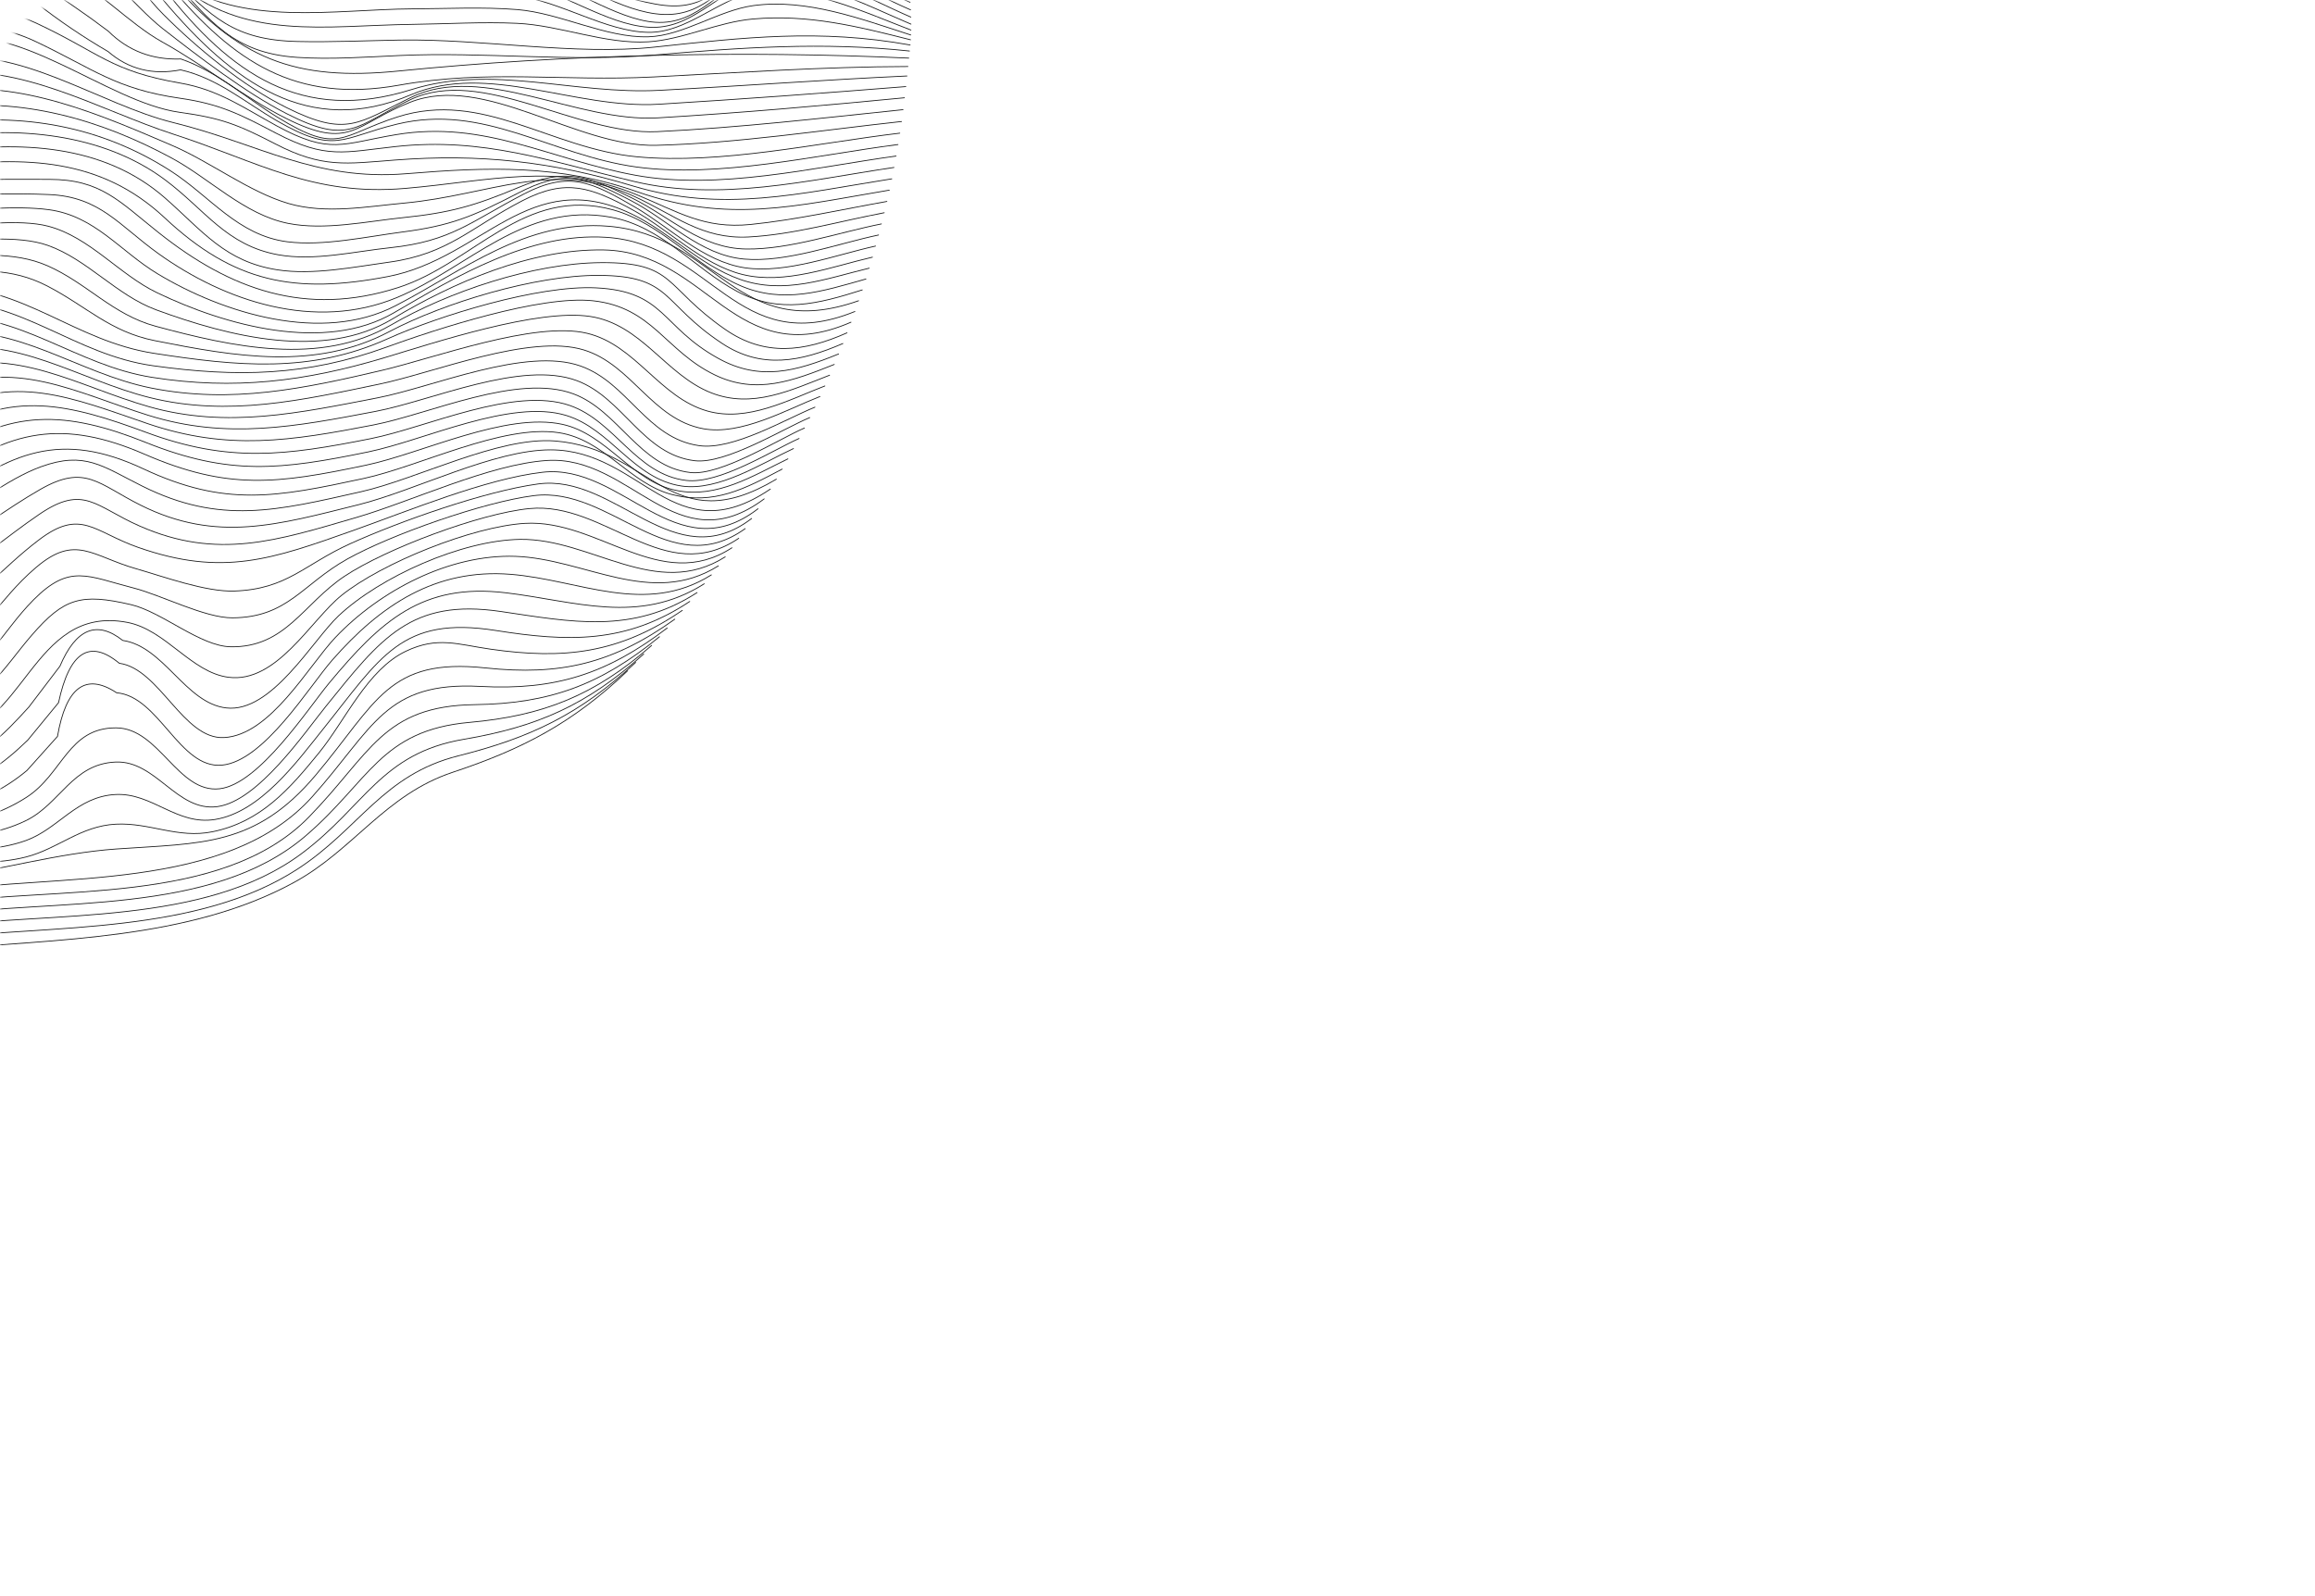 <svg width="580" height="400" viewBox="0 0 580 400" fill="none" xmlns="http://www.w3.org/2000/svg">
<mask id="mask0_1478_53581" style="mask-type:alpha" maskUnits="userSpaceOnUse" x="0" y="0" width="580" height="400">
<rect width="580" height="400" rx="20" fill="#EFB7FA"/>
</mask>
<g mask="url(#mask0_1478_53581)">
<g clip-path="url(#clip0_1478_53581)">
<path d="M-265.273 -14.138C-256.805 -15.355 -249.233 -11.082 -240.833 -11.481C-226.476 -12.152 -216.11 -20.951 -202.756 -27.434C-181.693 -37.644 -159.005 -43.114 -136.647 -48.983C-117.765 -53.938 -98.249 -49.042 -79.094 -52.993C-55.695 -57.821 -40.073 -78.923 -15.098 -67.837C9.518 -56.906 17.042 -23.453 42.436 -17.807C60.258 -13.846 81.739 -17.642 100.096 -17.321C124.858 -16.883 140.83 -3.363 164.074 0.997C176.931 3.402 179.112 -3.577 189.653 -7.87C203.474 -13.505 215.553 -4.736 228.012 0.569" stroke="#191919" stroke-width="0.2" stroke-linecap="round" stroke-linejoin="round"/>
<path d="M-265.701 -11.15C-256.756 -12.104 -249.631 -6.702 -240.891 -6.41C-226.573 -5.933 -213.793 -14.887 -200.634 -21.282C-179.143 -31.736 -159.987 -38.452 -136.637 -43.465C-117.852 -47.494 -98.083 -45.586 -79.113 -49.178C-55.919 -53.577 -40.55 -73.988 -15.097 -65.501C11.358 -56.673 16.108 -21.496 42.476 -14.761C60.181 -10.245 81.818 -13.622 100.136 -13.418C111.641 -13.291 121.238 -12.649 132.139 -9.281C142.369 -6.127 153.747 2.078 164.142 3.44C176.465 5.056 179.793 -3.869 189.741 -7.266C202.55 -11.646 216.946 -2.341 228.129 2.467" stroke="#191919" stroke-width="0.2" stroke-linecap="round" stroke-linejoin="round"/>
<path d="M-265.74 -8.152C-256.503 -8.512 -249.748 -2.526 -240.823 -1.64C-226.573 -0.219 -211.35 -8.687 -198.551 -15.111C-176.739 -26.052 -161.068 -33.731 -136.647 -38.062C-117.823 -41.401 -97.811 -40.846 -79.123 -44.623C-56.211 -49.266 -40.774 -68.255 -15.097 -62.649C11.961 -56.741 17.101 -20.805 42.456 -11.928C59.665 -5.904 81.895 -9.641 100.155 -9.515C111.28 -9.437 121.442 -9.417 132.168 -6.624C142.106 -4.035 154.389 4.92 164.181 5.582C175.355 6.341 180.582 -3.879 189.79 -6.371C201.684 -9.592 217.948 -0.112 228.197 4.278" stroke="#191919" stroke-width="0.2" stroke-linecap="round" stroke-linejoin="round"/>
<path d="M-265.379 -5.144C-255.869 -4.638 -249.066 1.542 -239.79 2.73C-227.409 4.307 -215.963 -0.862 -204.536 -5.777C-191.114 -11.549 -179.969 -22.353 -166.352 -27.327C-158.312 -30.266 -148.384 -30.782 -139.955 -32.232C-129.064 -34.111 -118.104 -35.882 -107.241 -37.683C-96.885 -39.396 -84.203 -38.471 -74.284 -41.781C-54.127 -48.506 -38.485 -62.191 -15.086 -58.24C13.033 -53.5 18.503 -17.73 44.014 -7.656C60.289 -1.232 86.364 -5.651 103.281 -5.582C112.197 -5.553 120.791 -5.758 129.59 -4.278C140.579 -2.419 151.694 6.098 162.469 6.818C173.312 7.548 179.541 -2.069 188.778 -4.298C201.062 -7.266 217.55 1.581 228.237 6.049" stroke="#191919" stroke-width="0.2" stroke-linecap="round" stroke-linejoin="round"/>
<path d="M-264.631 -2.127C-255.297 -0.725 -248.425 5.144 -239.188 6.633C-226.749 8.628 -214.378 4.647 -202.873 -0.044C-179.211 -9.709 -165.984 -23.978 -139.986 -27.259C-128.666 -28.689 -118.271 -31.823 -107.214 -34.013C-96.41 -36.155 -84.876 -34.802 -74.286 -38.627C-65.205 -41.917 -58.06 -48.419 -47.977 -49.548C-43.597 -49.314 -39.207 -49.081 -34.827 -48.847C-28.51 -51.699 -21.93 -53.373 -15.097 -53.85C13.003 -52.993 21.227 -18.508 43.925 -5.962C59.986 2.925 85.818 -1.631 103.27 -1.67C112.049 -1.689 120.838 -2.078 129.579 -1.008C140.451 0.316 151.781 7.947 162.458 8.103C172.006 8.239 179.959 -0.161 188.767 -1.816C201.284 -4.171 217.043 3.265 228.226 7.528" stroke="#191919" stroke-width="0.2" stroke-linecap="round" stroke-linejoin="round"/>
<path d="M-263.676 0.91C-254.517 3.158 -247.421 8.492 -238.145 10.147C-225.764 12.356 -213.121 9.748 -201.577 5.446C-178.314 -3.227 -165.535 -19.842 -140.014 -22.645C-127.925 -23.969 -118.737 -28.456 -107.174 -31.016C-95.737 -33.546 -85.809 -31.707 -74.285 -35.941C-64.405 -39.571 -58.945 -43.017 -47.985 -42.355C-43.605 -41.742 -39.215 -41.129 -34.835 -40.515C-28.674 -44.38 -22.104 -47.183 -15.106 -48.915C12.634 -52.419 24.003 -19.53 43.839 -5.047C60.24 6.925 84.067 2.321 103.251 2.224C111.972 2.185 120.849 1.708 129.551 2.399C140.345 3.255 151.733 9.533 162.43 9.222C171.171 8.969 180.028 2.594 188.73 1.406C202.084 -0.414 215.769 4.764 228.179 8.765" stroke="#191919" stroke-width="0.2" stroke-linecap="round" stroke-linejoin="round"/>
<path d="M-262.732 4.034C-240.492 11.081 -224.549 18.547 -200.556 10.662C-177.867 3.207 -164.572 -15.257 -140.005 -18.382C-127.059 -20.027 -119.302 -25.575 -107.126 -28.475C-95.446 -31.259 -86.296 -29.565 -74.266 -33.478C-62.216 -37.391 -59.938 -36.476 -47.966 -33.498C-32.51 -29.643 -29.123 -39.036 -15.097 -43.241C12.536 -51.533 25.579 -20.873 43.79 -4.726C60.881 10.419 81.662 6.37 103.241 6.107C111.972 6 120.819 5.445 129.54 5.845C140.325 6.341 151.645 11.139 162.41 10.478C171.073 9.942 179.823 5.523 188.7 4.754C202.579 3.547 214.795 6.604 228.129 9.971" stroke="#191919" stroke-width="0.2" stroke-linecap="round" stroke-linejoin="round"/>
<path d="M-261.809 7.178C-240.132 14.965 -217.493 23.851 -194.259 14.157C-185.042 10.312 -176.973 3.109 -168.67 -2.283C-158.042 -9.184 -148.503 -11.276 -136.657 -14.703C-126.525 -17.632 -115.254 -26.227 -104.683 -27.648C-95.894 -28.826 -88.224 -26.655 -79.085 -28.981C-74.822 -30.315 -70.549 -31.648 -66.285 -32.982C-59.618 -30.558 -53.214 -27.58 -47.081 -24.047C-42.818 -19.472 -38.555 -19.462 -34.282 -24.017C-27.011 -27.356 -20.607 -31.999 -15.078 -37.956C10.511 -52.02 26.648 -22.08 42.358 -6.39C53.055 4.297 58.622 10.04 74.517 10.4C83.024 10.594 91.599 10.186 100.116 10.04C120.672 9.68 144.032 13.943 164.093 11.792C186.46 9.397 205.314 7.178 228.031 11.276" stroke="#191919" stroke-width="0.2" stroke-linecap="round" stroke-linejoin="round"/>
<path d="M-260.912 10.302C-240.891 18.118 -215.759 26.43 -194.18 19.286C-184.963 16.23 -176.602 9.319 -168.611 4.044C-158.177 -2.838 -147.986 -6.283 -136.637 -10.907C-126.651 -14.975 -115.866 -24.368 -104.663 -25.253C-95.601 -25.974 -88.506 -24.095 -79.084 -26.032C-74.82 -26.908 -70.557 -27.784 -66.284 -28.66C-60.931 -22.217 -54.526 -17.243 -47.09 -13.739C-42.457 -8.639 -38.194 -9.048 -34.291 -14.956C-27.312 -19.783 -20.917 -25.312 -15.097 -31.541C10.473 -48.584 26.435 -23.54 42.437 -5.991C52.579 5.134 58.312 13.3 74.469 14.381C82.791 14.935 91.717 14.303 100.049 13.913C121.228 12.94 143.021 15.588 163.977 13.787C185.624 11.918 206.064 10.458 227.857 12.784" stroke="#191919" stroke-width="0.2" stroke-linecap="round" stroke-linejoin="round"/>
<path d="M-260.055 13.368C-241.016 20.785 -214.707 28.913 -194.072 24.056C-175.083 19.588 -153.397 1.903 -136.578 -7.461C-125.832 -13.447 -117.783 -22.217 -104.623 -22.246C-95.561 -22.265 -88.213 -21.876 -79.044 -22.557C-61.242 -23.881 -62.254 -5.874 -47.07 -3.509C-41.901 1.27 -37.638 0.297 -34.28 -6.449C-27.681 -12.405 -21.286 -18.576 -15.096 -24.961C10.493 -43.941 25.706 -24.66 42.496 -5.135C59.598 14.751 73.711 20.435 99.991 17.787C141.212 13.641 185.917 12.619 227.683 14.566" stroke="#191919" stroke-width="0.2" stroke-linecap="round" stroke-linejoin="round"/>
<path d="M-259.238 16.347C-240.414 23.063 -214.27 31.356 -193.947 28.436C-174.471 25.632 -151.675 6.73 -136.511 -4.22C-124.753 -12.707 -120.324 -20.134 -104.576 -18.625C-95.952 -17.798 -87.182 -19.336 -79.016 -18.508C-62.391 -16.824 -62.206 5.134 -47.061 5.679C-32.783 6.195 -26.602 -9.174 -15.097 -18.255C-8.809 -23.219 2.024 -30.286 10.472 -30.247C26.299 -30.169 33.871 -13.846 42.514 -3.587C58.506 15.412 74.012 25.963 99.931 21.35C122.328 17.359 140.909 20.454 163.753 19.286C184.981 18.196 206.21 16.726 227.467 16.668" stroke="#191919" stroke-width="0.2" stroke-linecap="round" stroke-linejoin="round"/>
<path d="M-258.469 19.247C-238.914 25.165 -215.954 32.903 -195.436 32.378C-172.183 31.774 -149.027 10.818 -133.337 -4.2C-125.015 -12.152 -120.518 -17.36 -108.449 -15.841C-99.368 -14.693 -86.218 -13.924 -77.341 -11.16C-65.661 -7.529 -59.062 16.405 -46.224 16.386C-36.403 16.376 -21.832 -5.466 -15.097 -10.936C-6.57 -17.866 3.922 -27.93 16.031 -26.198C28.441 -24.426 34.339 -11.568 41.065 -2.906C57.709 18.517 75.677 31.054 103.125 22.44C123.526 16.035 143.644 23.773 165.243 22.635C185.907 21.544 206.551 19.997 227.225 19.043" stroke="#191919" stroke-width="0.2" stroke-linecap="round" stroke-linejoin="round"/>
<path d="M-257.768 22.07C-237.659 27.161 -216.041 34.957 -195.27 35.843C-168.571 36.972 -149.621 16.133 -133.259 -1.475C-124.255 -11.159 -121.287 -14.401 -108.38 -11.344C-96.934 -8.639 -87.045 -8.921 -77.302 -3.782C-66.147 2.097 -61.31 22.781 -46.204 21.107C-35.429 19.909 -22.552 1.669 -15.096 -4.774C-6.443 -12.259 3.154 -23.842 16.012 -22.197C28.305 -20.63 34.009 -8.142 40.997 0.131C58.196 20.474 77.263 34.704 103.037 23.715C122.193 15.549 144.005 27.404 165.078 26.119C185.712 24.864 206.337 23.345 226.943 21.7" stroke="#191919" stroke-width="0.2" stroke-linecap="round" stroke-linejoin="round"/>
<path d="M-257.125 24.854C-236.636 29.214 -215.904 37.381 -195.075 39.308C-165.164 42.072 -150.964 21.603 -133.171 2.088C-123.944 -8.025 -121.063 -9.914 -108.312 -6.342C-94.578 -2.497 -87.891 -2.925 -77.263 4.764C-65.865 13.008 -62.916 29.127 -46.194 24.416C-34.115 21.009 -23.856 8.745 -15.115 0.696C-6.278 -7.441 1.908 -20.465 15.963 -17.934C27.147 -15.919 33.726 -3.606 40.89 3.577C49.378 12.084 60.863 21.564 71.881 27.015C86.861 34.441 89.742 30.879 102.911 24.435C121.034 15.578 144.365 30.762 164.864 29.535C185.469 28.299 206.055 26.489 226.602 24.503" stroke="#191919" stroke-width="0.2" stroke-linecap="round" stroke-linejoin="round"/>
<path d="M-256.551 27.618C-235.984 31.803 -215.554 40.271 -194.851 42.763C-162.128 46.695 -152.959 27.414 -133.054 6.701C-116.177 -10.858 -92.894 1.173 -77.185 14.351C-65.086 24.503 -62.731 33.818 -46.145 27.199C-33.463 22.138 -24.625 14.498 -15.096 5.241C-5.801 -3.791 0.205 -17.438 15.944 -12.717C25.502 -9.855 33.298 1.328 40.812 7.207C49.67 14.137 61.583 23.267 71.813 28.484C87.688 36.582 89.138 31.463 102.804 24.98C120.781 16.454 144.453 33.945 164.659 32.991C185.206 32.017 205.802 29.604 226.252 27.482" stroke="#191919" stroke-width="0.2" stroke-linecap="round" stroke-linejoin="round"/>
<path d="M-256.064 30.441C-235.255 34.227 -215.36 43.571 -194.618 46.17C-184.125 47.484 -173.594 47.931 -163.773 43.503C-148.462 36.602 -144.822 23.91 -132.938 12.483C-112.546 -7.13 -93.859 10.448 -77.127 24.279C-64.337 34.85 -61.583 36.641 -46.117 29.925C-32.889 24.182 -25.17 18.216 -15.096 8.103C-5.188 -1.835 -0.798 -14.42 15.904 -6.819C24.538 -2.886 32.198 5.825 40.744 10.575C51.09 16.327 61.213 24.445 71.735 29.701C87.843 37.75 88.768 31.2 102.687 25.652C121.365 18.206 144.345 36.933 164.435 36.417C184.875 35.891 205.568 32.66 225.872 30.45" stroke="#191919" stroke-width="0.2" stroke-linecap="round" stroke-linejoin="round"/>
<path d="M-255.637 33.341C-234.983 36.66 -216.285 46.686 -195.903 49.421C-186.073 50.744 -175.473 52.175 -165.895 49.421C-150.896 45.089 -145.835 33.429 -135.868 23.092C-127.342 14.244 -118.64 8.181 -105.704 10.974C-88.486 14.692 -89.557 27.599 -75.521 36.894C-63.832 44.642 -56.502 37.566 -45.319 32.67C-28.032 25.097 -29.171 26.09 -15.097 8.93C-8.527 0.91 -2.551 -7.568 9.052 -4.531C15.3 -0.706 21.335 3.421 27.175 7.85C32.081 12.726 38.135 15.043 45.318 14.78C54.341 17.885 61.495 24.435 69.457 29.341C85.059 38.957 85.225 33.867 99.601 29.302C120.995 22.498 137.862 37.283 159.704 39.308C180.563 41.235 204.75 35.833 225.433 33.37" stroke="#191919" stroke-width="0.2" stroke-linecap="round" stroke-linejoin="round"/>
<path d="M-255.18 36.222C-234.234 39.337 -216.217 50.19 -195.621 52.798C-185.946 54.025 -175.23 56.146 -165.682 53.966C-151.237 50.657 -145.67 40.096 -135.674 30.626C-127.877 23.238 -117.18 14.828 -105.608 16.979C-89.441 19.987 -90.19 40.67 -75.454 45.751C-65.029 49.352 -53.787 40.223 -45.29 35.911C-41.134 34.169 -37.104 32.154 -33.221 29.876C-24.188 26.187 -18.154 19.179 -15.107 8.872C-7.739 0.881 -1.753 -3.665 9.022 0.676C14.774 5.173 20.799 9.261 27.097 12.93C32.216 17.349 38.271 18.868 45.249 17.505C54.428 19.569 61.465 25.691 69.359 30.256C84.115 38.782 85.36 34.529 99.454 31.112C121.286 25.827 137.93 38.899 159.441 41.848C180.056 44.671 204.496 38.85 224.985 36.222" stroke="#191919" stroke-width="0.2" stroke-linecap="round" stroke-linejoin="round"/>
<path d="M-254.693 39.103C-233.523 42.169 -216.188 53.703 -195.32 56.176C-185.713 57.314 -175.007 59.787 -165.448 58.171C-151.812 55.874 -145.417 47.27 -135.46 38.704C-127.547 31.901 -116.723 22.148 -105.501 24.377C-91.144 27.229 -90.035 50.345 -75.376 52.711C-66.986 54.063 -51.617 43.435 -45.252 39.609C-31.06 31.093 -27.936 18.809 -15.107 8.56C-7.272 2.302 0.077 1.591 9.022 5.767C25.013 13.252 27.641 17.807 45.171 20.824C54.69 22.469 60.998 26.995 69.251 31.502C82.82 38.899 85.759 35.969 99.298 33.731C121.529 30.061 137.803 39.999 159.158 43.912C180.007 47.737 203.698 41.975 224.498 39.103" stroke="#191919" stroke-width="0.2" stroke-linecap="round" stroke-linejoin="round"/>
<path d="M-254.166 41.965C-232.908 45.119 -216.109 57.1 -194.997 59.534C-185.371 60.643 -174.82 63.203 -165.203 62.201C-152.19 60.838 -145.24 54.463 -135.244 46.715C-126.63 40.038 -116.712 29.662 -105.373 32.572C-91.804 36.057 -91.23 56.886 -75.287 57.402C-67.461 57.655 -50.973 46.793 -45.201 42.763C-34.28 35.142 -26.202 14.507 -15.096 8.774C-7.523 4.871 1.84 7.042 9.043 10.458C23.419 17.281 28.977 22.313 45.095 24.62C55.14 26.061 60.211 28.679 69.136 33.361C81.712 39.96 86.218 38.13 99.125 36.728C121.044 34.334 137.863 40.466 158.849 45.469C180.359 50.598 202.318 45.167 223.974 41.965" stroke="#191919" stroke-width="0.2" stroke-linecap="round" stroke-linejoin="round"/>
<path d="M-253.602 44.817C-232.393 48.165 -215.992 60.303 -194.637 62.872C-170.888 65.734 -155.49 68.732 -135.03 54.472C-125.423 47.776 -116.907 37.497 -105.227 41.235C-91.542 45.615 -92.564 63.553 -75.19 61.091C-66.293 59.835 -51.81 50.501 -45.153 45.148C-35.03 37.011 -27.603 14.838 -15.086 10.526C3.427 4.141 26.582 25.584 44.998 28.144C55.451 29.594 59.529 31.18 69.019 36.086C80.787 42.169 86.676 41.05 98.959 40.106C120.246 38.48 138.146 40.456 158.537 46.598C181.04 53.382 200.332 48.467 223.429 44.817" stroke="#191919" stroke-width="0.2" stroke-linecap="round" stroke-linejoin="round"/>
<path d="M-253.008 47.659C-232.383 51.134 -216.741 63.31 -195.708 66.026C-175.9 68.576 -155.84 74.056 -137.736 63.68C-127.204 57.645 -116.342 43.454 -102.891 49.703C-94.014 53.83 -91.765 66.22 -79.492 65.597C-72.678 65.257 -49.367 52.633 -44.384 48.321C-32.645 38.169 -32.557 18.284 -15.096 14.906C4.507 11.11 24.82 26.139 43.382 30.713C64.951 36.028 78.792 45.411 101.792 43.532C122.572 41.829 140.024 41.206 159.744 48.087C182.432 56.01 199.057 51.65 222.816 47.649" stroke="#191919" stroke-width="0.2" stroke-linecap="round" stroke-linejoin="round"/>
<path d="M-252.387 50.491C-231.927 54.492 -216.607 66.425 -195.31 69.335C-176.914 71.846 -155.063 78.26 -137.514 70.24C-125.065 64.546 -117.337 51.338 -102.727 58.288C-93.062 62.892 -91.894 70.873 -79.377 68.391C-68.125 66.162 -51.277 57.1 -44.327 48.34C-34.905 36.456 -32.102 21.447 -15.088 18.663C4.632 15.432 25.13 27.686 43.263 33.565C64.813 40.544 78.186 49.226 101.576 47.211C122.697 45.391 139.468 40.554 159.372 48.739C169.904 53.071 176.367 57.431 188.047 56.254C199.474 55.095 210.91 52.496 222.201 50.482" stroke="#191919" stroke-width="0.2" stroke-linecap="round" stroke-linejoin="round"/>
<path d="M-251.734 53.304C-240.512 56.273 -233.708 61.587 -223.41 66.143C-214.251 70.192 -204.781 71.194 -194.882 72.625C-177.323 75.156 -154.586 82.066 -137.27 76.197C-122.68 71.243 -118.689 58.959 -102.542 65.568C-92.555 69.656 -90.706 73.793 -79.25 70.669C-61.934 65.948 -55.053 62.59 -44.278 47.445C-35.236 34.733 -32.092 25.486 -15.098 22.907C4.885 19.87 25.12 28.737 43.127 36.456C52.676 40.544 62.458 48.136 72.317 51.007C81.632 53.713 91.93 51.757 101.323 50.89C123.135 48.876 138.358 39.746 158.954 49.245C169.018 53.888 175.841 59.991 187.521 59.388C198.773 58.813 210.521 55.397 221.529 53.314" stroke="#191919" stroke-width="0.2" stroke-linecap="round" stroke-linejoin="round"/>
<path d="M-251.043 56.108C-230.71 63.456 -216.597 72.537 -194.444 75.895C-177.264 78.504 -154.294 85.59 -137.036 81.541C-120.383 77.628 -120.276 66.269 -102.366 71.311C-92.652 74.046 -89.119 75.01 -79.143 72.401C-58.323 66.97 -57.583 64.936 -44.239 46.257C-35.42 33.906 -30.671 29.156 -15.117 27.053C5.294 24.299 24.985 29.876 43.011 39.609C52.54 44.749 61.222 53.772 72.133 55.971C81.234 57.811 92.028 55.455 101.06 54.531C112.624 53.343 118.853 51.63 129.871 46.997C141.833 41.965 147.08 44.019 158.516 49.713C168.045 54.463 175.588 62.259 186.976 62.405C197.858 62.551 210.288 58.21 220.829 56.117" stroke="#191919" stroke-width="0.2" stroke-linecap="round" stroke-linejoin="round"/>
<path d="M-250.312 58.901C-230.164 68.44 -216.528 75.564 -193.966 79.166C-177.001 81.872 -153.875 89.21 -136.754 86.252C-119.448 83.263 -120.587 72.917 -102.152 75.516C-93.119 76.791 -87.737 75.302 -78.986 73.725C-48.852 68.313 -46.857 35.492 -15.097 31.025C5.548 28.124 25.335 31.579 42.943 42.958C52.676 49.255 59.636 58.998 71.958 60.585C80.923 61.743 91.97 59.29 100.817 58.142C112.858 56.575 118.396 54.297 129.541 48.525C141.474 42.335 146.253 44.155 158.088 50.277C167.335 55.056 175.414 63.953 186.432 64.926C197.022 65.86 209.977 61.013 220.119 58.891" stroke="#191919" stroke-width="0.2" stroke-linecap="round" stroke-linejoin="round"/>
<path d="M-249.562 61.899C-230.845 72.489 -216.08 78.601 -194.822 82.183C-176.709 85.239 -151.373 92.919 -133.59 88.549C-122.474 85.823 -117.676 77.453 -105.519 77.414C-95.63 77.385 -87.026 77.365 -77.331 75.341C-60.269 71.778 -59.295 64.663 -49.066 52.107C-39.186 39.97 -30.105 36.884 -15.096 34.519C3.942 31.521 25.667 33.292 41.464 45.148C51.402 52.594 56.707 61.49 69.691 63.846C78.665 65.471 88.758 63.028 97.801 62.074C113.15 60.449 117.9 55.543 131.342 48.574C142.691 42.695 148.356 45.683 159.091 51.903C167.822 56.964 176.232 65.588 186.637 67.116C196.964 68.634 209.53 63.826 219.36 61.665" stroke="#191919" stroke-width="0.2" stroke-linecap="round" stroke-linejoin="round"/>
<path d="M-248.775 65.169C-230.642 76.596 -215.264 81.706 -194.308 85.405C-176.32 88.588 -150.693 96.063 -133.299 91.517C-122.262 88.636 -117.074 81.482 -105.306 80.139C-96.459 79.127 -85.654 78.134 -77.186 76.655C-60.377 73.715 -60.513 61.782 -48.989 51.533C-40.94 44.369 -25.619 39.658 -15.098 38.15C4.856 35.278 25.899 36.037 41.395 49.654C50.797 57.918 56.374 65.578 69.495 67.622C78.401 69.004 88.592 66.921 97.527 65.695C112.37 63.651 117.996 56.935 130.961 50.258C141.852 44.651 148.072 46.9 158.604 52.652C167.617 57.568 175.861 66.279 186.032 68.79C196.632 71.399 208.448 66.785 218.58 64.449" stroke="#191919" stroke-width="0.2" stroke-linecap="round" stroke-linejoin="round"/>
<path d="M-247.957 68.595C-230.515 80.159 -214.114 84.87 -193.762 88.626C-175.668 91.965 -149.923 98.808 -132.987 93.727C-126.952 90.963 -121.365 87.429 -116.246 83.137C-112.518 82.796 -108.8 82.456 -105.072 82.115C-95.299 79.974 -86.53 78.65 -77.03 77.054C-61.564 74.455 -60.989 59.787 -48.901 52.166C-41.708 47.63 -23.516 42.744 -15.087 41.731C6.404 39.152 25.238 39.571 41.288 54.608C58.594 70.824 73.876 73.803 97.236 69.296C120.888 64.731 132.675 41.43 158.088 53.548C167.647 58.103 175.316 66.444 185.39 70.007C196.418 73.91 206.911 69.822 217.773 67.204" stroke="#191919" stroke-width="0.2" stroke-linecap="round" stroke-linejoin="round"/>
<path d="M-247.109 72.051C-228.937 84.159 -210.386 88.578 -189.128 92.569C-171.686 95.849 -145.493 102.75 -129.949 93.629C-120.547 88.111 -113.325 84.694 -102.754 81.56C-97.732 78.582 -92.272 76.83 -86.383 76.304C-82.733 77.151 -79.093 78.007 -75.443 78.854C-68.912 74.786 -63.441 69.647 -59.003 63.447C-55.635 56.954 -50.146 53.635 -42.544 53.509C-33.278 50.287 -24.995 46.569 -15.086 45.605C-6.141 44.739 3.417 44.953 12.372 44.953C25.317 44.953 29.921 50.511 39.839 58.375C57.612 72.479 76.524 79.526 99.777 72.06C118.669 65.997 131.303 46.433 153.631 52.603C165.701 55.942 174.247 66.727 185.498 71.593C196.234 76.236 206.123 72.985 216.947 69.919" stroke="#191919" stroke-width="0.2" stroke-linecap="round" stroke-linejoin="round"/>
<path d="M-246.225 75.477C-228.442 86.884 -209.209 91.936 -188.555 95.781C-169.536 99.323 -146.254 103.947 -129.629 94.058C-121.073 88.967 -111.71 84.558 -102.512 81.531C-93.178 78.465 -83.999 80.606 -75.278 78.426C-69.711 73.627 -64.25 68.722 -58.887 63.7C-54.945 58.297 -49.475 55.893 -42.477 56.497C-32.987 53.664 -25.297 49.907 -15.097 49.216C-6.298 48.623 3.542 48.389 12.283 48.759C25.024 49.294 29.754 56.419 39.653 63.534C56.297 75.496 78.888 83.079 99.416 74.581C117.296 67.184 131.292 50.472 153.056 54.433C165.875 56.76 173.886 67.301 184.767 73.073C195.338 78.689 204.984 76.168 216.031 72.654" stroke="#191919" stroke-width="0.2" stroke-linecap="round" stroke-linejoin="round"/>
<path d="M-245.32 78.776C-227.684 89.162 -208.158 95.508 -187.972 98.973C-178.871 100.54 -170.461 100.005 -161.429 100.472C-144.162 101.368 -145.194 102.828 -129.309 94.837C-120.841 90.573 -110.815 84.149 -102.26 81.122C-97.851 76.246 -92.429 75.409 -85.986 78.611C-82.365 78.358 -78.734 78.105 -75.114 77.862C-70.432 72.606 -64.991 68.449 -58.771 65.383C-53.836 62.045 -48.376 59.913 -42.41 58.989C-32.997 55.718 -25.289 53.373 -15.107 52.954C-6.717 52.604 4.057 51.465 12.194 52.545C23.777 54.093 30.045 62.911 39.467 68.605C55.946 78.562 80.649 86.154 99.055 76.645C116.02 67.875 131.652 54.959 152.471 56.701C179.715 58.979 184.377 86.203 215.105 75.37" stroke="#191919" stroke-width="0.2" stroke-linecap="round" stroke-linejoin="round"/>
<path d="M-244.375 81.891C-226.738 91.118 -207.213 99.226 -187.347 102.146C-165.788 105.319 -148.317 104.667 -128.967 96.267C-125.366 95.216 -121.764 94.155 -118.163 93.104C-113.179 88.422 -107.787 84.305 -101.986 80.752C-92.769 77.531 -84.651 81.891 -74.927 77.696C-63.666 72.829 -54.293 65.802 -42.321 61.198C-33.084 57.645 -25.005 56.964 -15.097 56.711C-7.271 56.516 4.818 54.764 12.118 56.701C22.503 59.456 29.862 68.79 39.303 73.335C56.521 81.638 81.39 88.471 98.706 78.377C114.269 69.296 132.655 58.219 151.898 59.475C178.421 61.217 184.622 90.057 214.182 78.066" stroke="#191919" stroke-width="0.2" stroke-linecap="round" stroke-linejoin="round"/>
<path d="M-243.402 84.772C-207.321 102.02 -166.334 115.228 -128.607 98.564C-118.397 94.058 -111.759 84.003 -101.695 80.859C-92.117 77.871 -84.876 82.388 -74.733 78.28C-53.748 69.783 -38.418 60.526 -15.097 60.429C-6.873 60.39 4.262 58.745 12.02 61.51C21.909 65.023 29.16 73.968 39.127 77.647C57.474 84.412 81.068 90.301 98.316 79.935C113.383 70.883 132.986 62.298 151.275 62.639C177.263 63.125 184.076 93.454 213.208 80.743" stroke="#191919" stroke-width="0.2" stroke-linecap="round" stroke-linejoin="round"/>
<path d="M-242.398 87.39C-207.826 103.227 -165.174 119.063 -128.246 101.922C-117.442 96.91 -112.556 84.977 -101.401 82.027C-92.057 79.555 -84.29 82.864 -74.537 79.915C-52.842 73.355 -38.359 64.167 -15.096 64.167C-6.093 64.167 3.358 62.843 11.914 66.61C21.813 70.97 28.217 78.844 38.944 81.745C58.313 86.982 80.164 91.761 97.918 81.472C112.343 73.112 133.532 65.928 150.643 65.821C169.302 65.714 166.226 71.817 181.693 82.553C191.523 89.376 201.432 88.208 212.207 83.409" stroke="#191919" stroke-width="0.2" stroke-linecap="round" stroke-linejoin="round"/>
<path d="M-241.367 89.746C-224.353 97.63 -204.342 109.583 -185.352 110.42C-176.874 110.789 -167.861 109.875 -159.315 109.592C-149.397 109.261 -137.298 110.137 -127.838 105.154C-116.995 99.431 -113.218 86.846 -101.1 84.042C-92.291 82.008 -83.531 84.733 -74.324 82.641C-62.011 79.838 -53.845 72.927 -42.048 69.238C-33.531 66.571 -23.808 67.856 -15.087 67.904C-5.324 67.953 2.638 66.921 11.836 71.671C21.666 76.752 27.516 83.127 38.768 85.366C58.984 89.386 79.025 92.89 97.518 83.118C111.242 75.866 134.164 68.946 149.991 69.014C168.387 69.092 165.564 75.876 180.865 86.028C190.764 92.598 200.594 90.671 211.174 86.086" stroke="#191919" stroke-width="0.2" stroke-linecap="round" stroke-linejoin="round"/>
<path d="M-240.297 92.062C-223.41 100.024 -203.427 112.425 -184.642 112.678C-176.076 112.794 -167.17 112.454 -158.732 112.298C-149.631 112.133 -135.79 112.366 -127.41 107.626C-116.713 101.572 -113.608 89.61 -100.799 86.865C-92.224 85.025 -83.035 88.091 -74.12 86.368C-62.011 84.023 -53.689 75.963 -41.961 72.829C-33.493 70.561 -23.721 71.506 -15.097 71.584C6.317 71.778 18.561 85.434 38.544 88.539C59.451 91.78 77.769 93.61 97.08 84.918C110.103 79.049 134.884 71.438 149.299 72.138C166.654 72.975 165.525 81.852 179.998 89.834C190.384 95.566 199.387 93.084 210.103 88.704" stroke="#191919" stroke-width="0.2" stroke-linecap="round" stroke-linejoin="round"/>
<path d="M-239.207 94.379C-222.086 102.584 -202.97 114.634 -183.912 114.576C-175.113 114.546 -166.684 114.799 -158.128 114.936C-148.2 115.091 -135.79 115.267 -126.933 109.797C-116.762 103.509 -113.443 93.503 -100.468 90.739C-91.757 88.88 -82.588 92.51 -73.896 90.515C-62.245 87.838 -53.729 79.409 -41.864 76.947C-33.405 75.195 -23.662 75.311 -15.097 75.263C5.703 75.126 18.57 88.889 38.329 91.654C59.373 94.603 76.912 94.223 96.642 87.059C109.178 82.504 135.4 73.929 148.598 75.379C163.519 77.015 166.634 87.935 179.112 93.97C189.498 98.993 198.764 95.411 209.013 91.332" stroke="#191919" stroke-width="0.2" stroke-linecap="round" stroke-linejoin="round"/>
<path d="M-238.039 96.783C-220.344 105.397 -202.873 116.289 -183.124 116.308C-165.652 116.328 -141.796 122.868 -126.417 112.035C-117.005 105.397 -112.508 97.825 -100.127 95.206C-91.445 93.367 -82.208 96.365 -73.662 94.009C-61.778 90.739 -54.147 84.295 -41.757 81.881C-33.444 80.256 -23.546 79.623 -15.097 79.195C5.061 78.173 18.863 91.537 38.086 94.564C58.672 97.815 76.562 95.576 96.165 89.687C108.954 85.843 134.709 77.307 147.849 79.302C160.736 81.258 166.79 93.96 178.168 98.438C188.466 102.487 198.16 97.785 207.845 94.028" stroke="#191919" stroke-width="0.2" stroke-linecap="round" stroke-linejoin="round"/>
<path d="M-236.842 99.178C-218.543 108.327 -202.746 117.612 -182.316 118.002C-163.258 118.362 -142.798 126.47 -125.862 114.556C-117.132 108.405 -110.805 102.146 -99.757 99.674C-91.066 97.727 -82.023 99.674 -73.4 96.939C-59.637 92.559 -55.773 89.688 -41.63 87.926C-32.568 86.797 -24.149 84.617 -15.078 83.478C4.418 81.025 19.369 93.542 37.862 97.241C58.01 101.26 76.182 97.387 95.688 92.812C108.818 89.736 133.92 80.373 147.09 83.526C159.237 86.427 165.271 99.625 177.214 103.003C187.278 105.855 197.576 100.219 206.667 96.725" stroke="#191919" stroke-width="0.2" stroke-linecap="round" stroke-linejoin="round"/>
<path d="M-235.615 101.582C-216.849 111.072 -202.337 118.849 -181.469 119.832C-160.6 120.815 -144.531 129.507 -125.288 117.574C-117.015 112.444 -108.877 106.585 -99.378 103.966C-90.647 101.562 -81.877 102.419 -73.146 99.401C-56.94 93.795 -58.138 93.182 -41.523 95.031C-31.079 96.199 -24.811 90.096 -15.097 87.916C3.747 83.682 19.768 95.245 37.58 99.654C57.202 104.511 75.783 100.268 95.143 96.238C108.672 93.425 132.801 83.575 146.253 87.692C158.302 91.381 163.364 105.086 176.183 107.441C185.643 109.183 197.129 102.633 205.422 99.372" stroke="#191919" stroke-width="0.2" stroke-linecap="round" stroke-linejoin="round"/>
<path d="M-234.35 103.986C-215.447 113.671 -201.548 120.104 -180.602 121.963C-158.809 123.9 -145.465 132.543 -124.723 121.379C-106.96 111.821 -91.367 108.327 -72.874 101.64C-55.441 95.333 -58.147 100.336 -41.396 103.178C-30.631 105.008 -24.372 96.082 -15.087 92.88C3.484 86.466 19.593 96.89 37.356 101.932C56.852 107.461 75.131 103.46 94.627 99.694C108.546 96.997 131.692 86.875 145.435 91.722C157.349 95.917 161.982 109.816 175.161 111.685C183.648 112.882 196.847 105.008 204.176 102.039" stroke="#191919" stroke-width="0.2" stroke-linecap="round" stroke-linejoin="round"/>
<path d="M-233.064 106.39C-214.299 116.133 -200.399 121.554 -179.726 124.416C-158.741 127.326 -144.666 136.369 -124.178 125.954C-106.93 117.184 -91.571 108.745 -72.611 103.762C-54.205 98.924 -58.049 109.135 -41.289 112.064C-30.786 113.904 -23.379 102.117 -15.106 98.175C3.202 89.464 19.087 98.418 37.113 104.064C56.843 110.244 74.149 106.896 94.073 103.1C108.196 100.414 130.641 90.184 144.579 95.411C156.142 99.752 161.058 113.943 174.091 115.461C181.819 116.357 196.205 107.451 202.872 104.648" stroke="#191919" stroke-width="0.2" stroke-linecap="round" stroke-linejoin="round"/>
<path d="M-231.742 108.794C-213.259 118.518 -198.999 123.18 -178.822 127.034C-159.725 130.674 -142.838 140.651 -123.624 131.103C-107 122.849 -91.358 109.689 -72.33 106.098C-54.44 102.711 -56.776 120.26 -41.163 121.311C-31.08 121.992 -22.66 108.2 -15.107 103.713C2.841 93.055 18.414 99.829 36.908 106.137C57.133 113.038 72.862 110.497 93.517 106.507C107.679 103.772 129.695 93.474 143.702 98.72C155.012 102.954 160.248 117.028 172.999 118.42C180.611 119.248 195.026 110.098 201.537 107.266" stroke="#191919" stroke-width="0.2" stroke-linecap="round" stroke-linejoin="round"/>
<path d="M-230.389 111.198C-212.372 120.815 -197.432 125.136 -177.897 129.847C-160.192 134.12 -141.017 144.846 -123.069 135.346C-108.041 127.394 -90.151 110.877 -72.037 109.164C-55.597 107.606 -55.996 130.519 -41.027 130.373C-31.848 130.275 -21.842 114.021 -15.097 109.388C2.462 97.318 17.685 101.348 36.704 108.385C57.377 116.036 71.569 114.176 92.953 109.913C107.008 107.11 128.839 96.734 142.826 101.64C154.136 105.611 159.363 118.907 171.909 120.396C180.202 121.379 193.216 113.018 200.204 109.884" stroke="#191919" stroke-width="0.2" stroke-linecap="round" stroke-linejoin="round"/>
<path d="M-229.016 113.592C-211.525 123.063 -195.854 127.443 -176.952 132.845C-160.074 137.673 -139.119 149.109 -122.504 138.5C-113.354 132.66 -107.845 127.647 -97.275 123.715C-91.464 121.554 -78.022 112.765 -71.754 112.999C-56.356 113.573 -57.037 140.116 -40.909 138.597C-32.412 137.799 -21.452 119.9 -15.116 115.111C2.141 102.088 16.936 103.032 36.451 110.848C57.417 119.257 70.323 117.778 92.34 113.232C106.23 110.371 127.954 99.859 141.883 104.122C153.105 107.558 158.712 120.016 170.742 121.798C179.989 123.17 190.987 116.036 198.794 112.415" stroke="#191919" stroke-width="0.2" stroke-linecap="round" stroke-linejoin="round"/>
<path d="M-227.605 115.997C-210.562 125.351 -194.317 129.964 -175.96 135.863C-158.489 141.469 -137.913 152.906 -121.892 140.71C-112.772 133.77 -107.934 131.375 -96.799 127.91C-90.726 126.022 -77.956 117.408 -71.434 118.235C-56.338 120.153 -59.16 149.392 -40.755 145.177C-31.849 143.133 -22.038 126.373 -15.107 120.912C2.15 107.334 16.176 105.134 36.187 113.817C57.133 122.907 69.407 121.272 91.726 116.571C105.761 113.612 126.717 103.217 140.937 106.351C152.092 108.804 158.331 120.717 169.583 122.937C179.696 124.932 188.65 119.228 197.401 114.994" stroke="#191919" stroke-width="0.2" stroke-linecap="round" stroke-linejoin="round"/>
<path d="M-226.164 118.391C-209.608 127.774 -192.847 132.689 -174.957 138.86C-167.005 141.605 -158.985 144.428 -150.828 146.52C-135.956 150.326 -133.902 152.273 -121.278 142.257C-112.235 135.084 -107.398 135.084 -96.321 132.485C-89.888 130.976 -78.159 123.024 -71.112 125.701C-56.502 131.258 -59.928 156.662 -40.598 150.384C-31.332 147.377 -22.611 132.67 -15.087 126.791C2.511 113.038 15.427 107.879 35.925 117.496C56.395 127.093 69.145 124.64 91.123 119.909C105.061 116.912 125.852 106.292 139.994 108.434C151.402 110.157 157.777 121.223 168.406 123.949C178.85 126.616 186.675 122.489 195.971 117.554" stroke="#191919" stroke-width="0.2" stroke-linecap="round" stroke-linejoin="round"/>
<path d="M-224.686 120.785C-208.684 130.305 -191.388 135.609 -173.926 141.839C-166.101 144.632 -158.1 147.786 -149.982 149.664C-133.796 153.402 -134.438 153.178 -120.646 143.367C-111.72 137.011 -106.124 139.055 -95.836 137.4C-86.735 135.93 -80.087 129.798 -70.802 134.626C-56.289 142.17 -59.968 162.473 -40.443 154.726C-31.128 151.027 -23.089 138.773 -15.088 132.874C-7.846 127.54 1.936 119.987 10.258 116.97C21.256 112.979 25.636 116.824 35.613 121.807C55.187 131.589 69.436 127.969 90.49 123.219C104.457 120.065 124.887 109.407 139.01 110.507C163.46 112.415 168.074 135.843 194.51 120.085" stroke="#191919" stroke-width="0.2" stroke-linecap="round" stroke-linejoin="round"/>
<path d="M-223.186 123.17C-207.797 132.894 -189.888 138.549 -172.884 144.788C-165.262 147.581 -157.155 151.28 -149.125 152.769C-131.206 156.098 -136.033 152.039 -120.012 144.36C-111.505 140.281 -104.196 143.493 -95.358 142.637C-84.018 141.527 -80.368 136.252 -70.499 144.35C-58.439 154.229 -57.33 165.423 -40.306 158.23C-31.254 154.395 -23.321 144.642 -15.097 139.289C-6.901 133.955 1.723 127.443 10.084 122.654C21.364 116.191 24.586 121.292 35.283 126.625C54.322 136.125 69.72 131.473 89.829 126.479C103.923 122.975 123.779 112.687 137.999 112.736C160.824 112.814 168.776 138.977 193.002 122.567" stroke="#191919" stroke-width="0.2" stroke-linecap="round" stroke-linejoin="round"/>
<path d="M-221.658 125.545C-206.873 135.473 -188.39 141.459 -171.824 147.718C-164.572 150.463 -156.056 154.95 -148.249 155.865C-131.041 157.889 -135.08 150.433 -119.351 145.664C-111.915 143.416 -102.328 148.165 -94.862 148.136C-82.082 148.088 -80.106 145.245 -70.178 154.307C-58.469 164.994 -55.325 167.837 -40.161 160.994C-31.517 157.101 -23.429 150.667 -15.088 146.17C-5.53 141.021 0.885 134.977 9.908 128.845C21.013 121.301 23.865 126.927 34.951 131.813C54.496 140.427 69.427 135.463 89.156 129.721C103.289 125.604 122.551 116.376 136.966 115.403C158.107 113.982 169.417 141.488 191.463 125.02" stroke="#191919" stroke-width="0.2" stroke-linecap="round" stroke-linejoin="round"/>
<path d="M-220.1 127.92C-205.48 137.838 -187.094 144.262 -170.713 150.628C-163.997 153.237 -154.701 158.677 -147.333 158.94C-133.278 159.437 -131.692 149.314 -118.649 147.708C-112.137 146.9 -100.954 152.886 -94.335 153.694C-81.429 155.281 -79.764 155.923 -69.817 163.943C-57.728 173.686 -52.978 169.17 -39.994 163.145C-31.847 159.369 -23.311 156.974 -15.077 153.616C-3.572 148.915 -0.457 143.085 9.685 135.347C20.265 127.278 23.458 133.264 34.612 137.177C55.782 144.603 68.26 140.116 88.457 132.952C102.142 128.105 121.647 120.007 135.897 118.352C155.899 116.036 169.467 143.279 189.917 127.492" stroke="#191919" stroke-width="0.2" stroke-linecap="round" stroke-linejoin="round"/>
<path d="M-218.514 130.285C-203.787 140.067 -185.956 146.988 -169.604 153.519C-163.481 155.962 -153.242 162.288 -146.419 161.987C-135.235 161.5 -129.123 149.392 -117.959 150.881C-110.902 151.815 -100.682 157.48 -93.81 159.271C-83.152 162.055 -78.714 168.576 -69.457 172.82C-56.629 178.689 -51.295 169.997 -39.849 165.403C-31.624 162.103 -23.38 163.632 -15.077 161.451C-1.947 157.996 -1.431 151.115 9.052 142.189C18.941 133.77 23.058 139.386 34.164 142.549C40.967 144.486 51.538 148.379 58.75 148.117C71.929 147.649 76.153 141.508 87.755 136.252C100.088 130.665 121.481 123.092 134.816 121.282C154.244 118.644 168.854 144.837 188.32 129.935" stroke="#191919" stroke-width="0.2" stroke-linecap="round" stroke-linejoin="round"/>
<path d="M-216.908 132.689C-201.87 142.179 -184.886 149.654 -168.475 156.4C-162.499 158.852 -152.298 165.14 -145.504 164.459C-133.104 163.232 -130.739 151.26 -117.258 154.91C-110.075 156.857 -100.225 162.58 -93.275 165.267C-85.43 168.294 -77.04 178.368 -69.059 180.519C-57.807 183.556 -49.028 171.331 -39.703 168.255C-30.7 165.286 -23.828 170.678 -15.068 169.462C-2.308 167.681 -0.468 159.252 8.448 150.277C17.461 141.216 21.909 144.398 33.531 147.377C40.402 149.139 51.372 154.881 58.253 154.833C72.094 154.735 75.705 146.404 87.044 140.077C98.062 133.935 121.267 125.779 133.725 124.212C153.056 121.768 167.627 146.17 186.704 132.475" stroke="#191919" stroke-width="0.2" stroke-linecap="round" stroke-linejoin="round"/>
<path d="M-215.264 135.025C-199.973 144.272 -183.776 152.292 -167.317 159.242C-160.845 161.977 -152.007 167.213 -144.561 166.211C-130.214 164.293 -132.16 153.334 -116.538 159.495C-108.995 162.473 -100.079 167.681 -92.711 171.37C-85.392 175.039 -77.303 185.648 -68.612 186.661C-58.129 187.877 -48.658 174.105 -39.548 171.72C-29.61 169.121 -24.335 177.94 -15.059 177.356C-3.865 176.645 0.787 167.447 7.98 159.154C16.02 149.878 20.293 148.603 32.839 151.533C40.557 153.334 50.145 161.938 57.756 162.084C71.5 162.347 75.997 151.27 86.333 144.398C96.651 137.536 120.274 128.65 132.635 127.453C151.683 125.603 166.507 147.464 185.088 134.899" stroke="#191919" stroke-width="0.2" stroke-linecap="round" stroke-linejoin="round"/>
<path d="M-213.588 137.322C-198.268 146.53 -182.539 154.949 -166.138 162.074C-158.633 165.335 -151.976 168.819 -143.595 167.603C-128.217 165.374 -132.13 156.731 -115.817 164.43C-102.978 170.484 -81.672 192.102 -68.191 191.313C-56.92 190.651 -49.951 177.862 -39.42 175.886C-29.268 173.988 -24.508 185.133 -15.077 184.879C6.346 184.286 7.602 151.377 31.877 155.971C41.532 157.801 47.879 168.508 57.223 169.725C69.321 171.311 77.848 155.417 85.576 149.197C95.669 141.079 118.338 131.95 131.478 131.161C149.942 130.052 165.457 148.905 183.386 137.274" stroke="#191919" stroke-width="0.2" stroke-linecap="round" stroke-linejoin="round"/>
<path d="M-211.895 139.6C-196.769 148.983 -181.273 157.743 -164.941 164.877C-145.474 173.384 -133.677 160.137 -115.077 169.472C-100.818 176.626 -83.22 197.718 -67.773 195.586C-57.281 194.146 -49.737 181.755 -39.254 181.044C-29.326 180.373 -24.518 191.372 -15.077 191.634C-6.297 191.878 1.334 183.672 7.251 177.161C9.841 173.764 12.43 170.357 15.009 166.96C19.019 157.538 24.265 155.378 30.748 160.497C41.094 162.006 46.477 176.246 56.697 177.414C68.056 178.718 78.314 160.458 84.826 154.326C95.241 144.525 115.691 135.376 130.329 135.171C148.171 134.928 164.396 150.492 181.702 139.551" stroke="#191919" stroke-width="0.2" stroke-linecap="round" stroke-linejoin="round"/>
<path d="M-210.172 141.868C-195.484 151.523 -179.94 160.848 -163.705 167.652C-154.517 171.506 -150.623 171 -141.571 170.27C-126.65 169.073 -128.957 167.175 -114.299 174.436C-98.404 182.31 -85.322 203.13 -67.345 199.703C-57.174 197.767 -49.864 187.157 -39.07 187.021C-29.813 186.904 -24.275 196.998 -15.106 197.27C-6.881 197.513 1.051 191.206 6.969 185.464C9.539 182.339 12.098 179.215 14.668 176.09C17.384 163.359 22.455 160.069 29.891 166.221C39.975 167.583 45.941 185.376 56.132 184.841C67.773 184.237 77.273 166.873 84.028 159.748C95.143 148.029 112.537 138.851 129.132 139.425C146.545 140.028 163.111 152.351 179.979 141.81" stroke="#191919" stroke-width="0.2" stroke-linecap="round" stroke-linejoin="round"/>
<path d="M-208.42 144.146C-194.307 153.947 -178.529 164.177 -162.459 170.426C-153.368 173.959 -149.124 172.07 -140.53 172.012C-127.643 171.924 -125.463 172.82 -113.539 179.224C-97.353 187.907 -86.812 208.055 -66.956 203.811C-56.395 201.553 -50.351 193.046 -38.885 193.474C-30.31 193.786 -23.993 201.971 -15.135 202.185C-7.397 202.37 0.827 198.039 6.755 193.085C9.305 190.243 11.855 187.391 14.405 184.549C16.537 172.178 21.481 168.528 29.229 173.618C39.868 174.523 44.997 192.695 55.577 191.751C66.138 190.807 77.477 171.993 83.249 165.413C95.309 151.65 109.091 142.432 127.935 143.931C145.221 145.304 161.622 154.473 178.227 144.068" stroke="#191919" stroke-width="0.2" stroke-linecap="round" stroke-linejoin="round"/>
<path d="M-206.639 146.423C-193.051 156.186 -177.049 167.515 -161.194 173.151C-152.716 176.158 -147.421 173.599 -139.449 174.192C-128.937 174.981 -121.988 178.387 -112.751 183.653C-95.864 193.27 -88.204 212.542 -66.547 207.879C-55.441 205.485 -50.584 199.197 -38.67 199.995C-30.572 200.54 -23.701 206.361 -15.106 206.419C-7.553 206.468 0.282 203.889 6.619 199.82C15.739 193.97 17.033 182.368 29.073 182.407C39.877 182.437 44.55 198.857 55.023 197.669C64.912 196.54 77.234 177.472 82.451 171.194C95.435 155.572 105.801 146.053 126.718 148.555C144.121 150.628 160.006 156.721 176.446 146.297" stroke="#191919" stroke-width="0.2" stroke-linecap="round" stroke-linejoin="round"/>
<path d="M-204.838 148.701C-191.669 158.424 -175.589 170.562 -159.909 175.691C-152.19 178.212 -145.776 175.789 -138.359 176.937C-129.998 178.232 -119.175 183.332 -111.962 187.624C-94.306 198.136 -89.313 216.182 -66.167 211.929C-54.76 209.836 -50.399 205.563 -38.476 206.361C-30.572 206.896 -23.525 210.215 -15.106 210.001C-7.709 209.816 -0.185 208.921 6.521 205.641C15.116 201.426 18.143 191.42 28.986 190.973C39.118 190.554 44.316 203.48 54.439 202.147C64.629 200.794 76.232 183.712 81.634 177.025C95.445 159.914 102.94 149.927 125.482 153.246C143.158 155.845 158.371 159.028 174.645 148.506" stroke="#191919" stroke-width="0.2" stroke-linecap="round" stroke-linejoin="round"/>
<path d="M-202.998 150.978C-190.101 160.721 -174.178 173.297 -158.595 178.124C-142.418 183.127 -126.679 181.794 -111.125 191.401C-93.225 202.458 -89.751 218.897 -65.748 215.987C-54.75 214.654 -49.494 211.88 -38.242 212.405C-30.29 212.775 -23.399 214.079 -15.096 213.515C-7.893 213.028 -0.36 213.116 6.512 210.634C14.698 207.675 19.195 199.606 28.947 199.11C38.145 198.633 44.287 206.906 53.865 205.368C65.214 203.548 74.373 190.934 80.816 182.884C95.397 164.683 100.487 154.258 124.227 158.006C142.204 160.848 156.785 161.383 172.806 150.735" stroke="#191919" stroke-width="0.2" stroke-linecap="round" stroke-linejoin="round"/>
<path d="M-201.15 153.207C-188.439 163.087 -172.768 175.769 -157.243 180.509C-141.378 185.356 -124.763 185.707 -110.251 195.771C-93.14 207.626 -88.808 221.272 -65.332 219.949C-48.619 219.005 -31.771 218.79 -15.107 216.912C-8.022 216.114 -0.352 216.532 6.578 214.751C14.521 212.717 20.166 206.994 29.023 206.546C37.55 206.108 44.538 210.215 53.23 208.444C65.29 205.991 72.405 197.903 79.929 188.646C86.538 180.509 92.037 167.797 101.683 163.203C109.625 159.427 114.55 161.49 122.911 162.687C141.268 165.315 155.09 163.807 170.945 152.964" stroke="#191919" stroke-width="0.2" stroke-linecap="round" stroke-linejoin="round"/>
<path d="M-199.262 155.407C-186.589 165.559 -171.434 177.842 -155.89 182.855C-140.054 187.955 -123.235 189.873 -109.374 200.55C-93.48 212.795 -86.9 223.657 -64.912 223.832C-48.376 223.969 -31.44 222.528 -15.097 220.211C-0.517 218.148 14.638 213.778 29.102 212.765C50.466 211.257 63.957 212.24 79.092 194.253C94.393 176.061 97.225 164.78 121.627 167.389C140.295 169.374 153.455 166.347 169.067 155.173" stroke="#191919" stroke-width="0.2" stroke-linecap="round" stroke-linejoin="round"/>
<path d="M-197.354 157.597C-184.603 168.109 -170.129 179.584 -154.517 185.181C-138.486 190.943 -121.91 194.116 -108.478 205.456C-94.239 217.476 -84.165 226.246 -64.474 227.541C-47.635 228.65 -31.556 225.935 -15.087 223.385C14.191 218.849 56.891 223.55 78.236 199.655C93.663 182.397 96.408 170.737 120.323 172.022C139.03 173.034 151.976 168.975 167.17 157.373" stroke="#191919" stroke-width="0.2" stroke-linecap="round" stroke-linejoin="round"/>
<path d="M-195.416 159.758C-182.656 170.601 -168.727 181.405 -153.134 187.576C-137.065 193.931 -120.45 198.224 -107.582 210.254C-80.115 235.94 -49.289 231.804 -15.096 226.441C13.315 221.983 55.558 227.103 77.351 204.794C92.876 188.909 95.874 176.888 118.98 176.587C137.61 176.343 150.477 171.662 165.223 159.573" stroke="#191919" stroke-width="0.2" stroke-linecap="round" stroke-linejoin="round"/>
<path d="M-193.461 161.889C-180.759 173.005 -167.23 183.351 -151.734 190.077C-135.333 197.202 -120.033 202.633 -106.679 214.751C-79.036 239.824 -48.24 234.383 -15.107 229.38C13.411 225.069 52.948 229.614 76.444 209.583C92.563 195.839 95.269 183.021 117.616 181.035C136.051 179.39 148.919 174.309 163.256 161.753" stroke="#191919" stroke-width="0.2" stroke-linecap="round" stroke-linejoin="round"/>
<path d="M-191.475 164.002C-165.331 187.547 -132.403 197.173 -105.714 218.82C-93.372 228.826 -78.587 234.432 -63.092 237.089C-45.066 240.175 -32.52 234.646 -15.097 232.242C13.149 228.358 51.197 232.028 75.52 213.943C91.454 202.088 95.396 188.802 116.225 185.269C134.524 182.164 147.06 176.713 161.281 163.895" stroke="#191919" stroke-width="0.2" stroke-linecap="round" stroke-linejoin="round"/>
<path d="M-189.459 166.094C-163.928 189.785 -132.003 201.708 -104.789 222.372C-92.281 231.862 -77.905 237.323 -62.624 240.087C-44.637 243.348 -32.528 237.157 -15.096 235.113C13.209 231.804 49.504 234.091 74.597 217.759C90.024 207.724 95.922 194.165 114.834 189.415C132.841 184.899 145.202 179.049 159.267 166.007" stroke="#191919" stroke-width="0.2" stroke-linecap="round" stroke-linejoin="round"/>
<path d="M-187.426 168.158C-162.606 191.897 -131.449 205.689 -103.855 225.331C-90.861 234.588 -77.78 240.184 -62.138 243.056C-44.414 246.316 -32.364 239.561 -15.097 237.975C13.869 235.318 47.255 235.571 73.671 221.136C88.66 212.941 96.447 199.187 113.432 193.532C130.981 187.692 143.42 181.229 157.241 168.109" stroke="#191919" stroke-width="0.2" stroke-linecap="round" stroke-linejoin="round"/>
</g>
</g>
<defs>
<clipPath id="clip0_1478_53581">
<rect width="494.95" height="531.148" fill="white" transform="translate(-266.227 -286.72)"/>
</clipPath>
</defs>
</svg>
